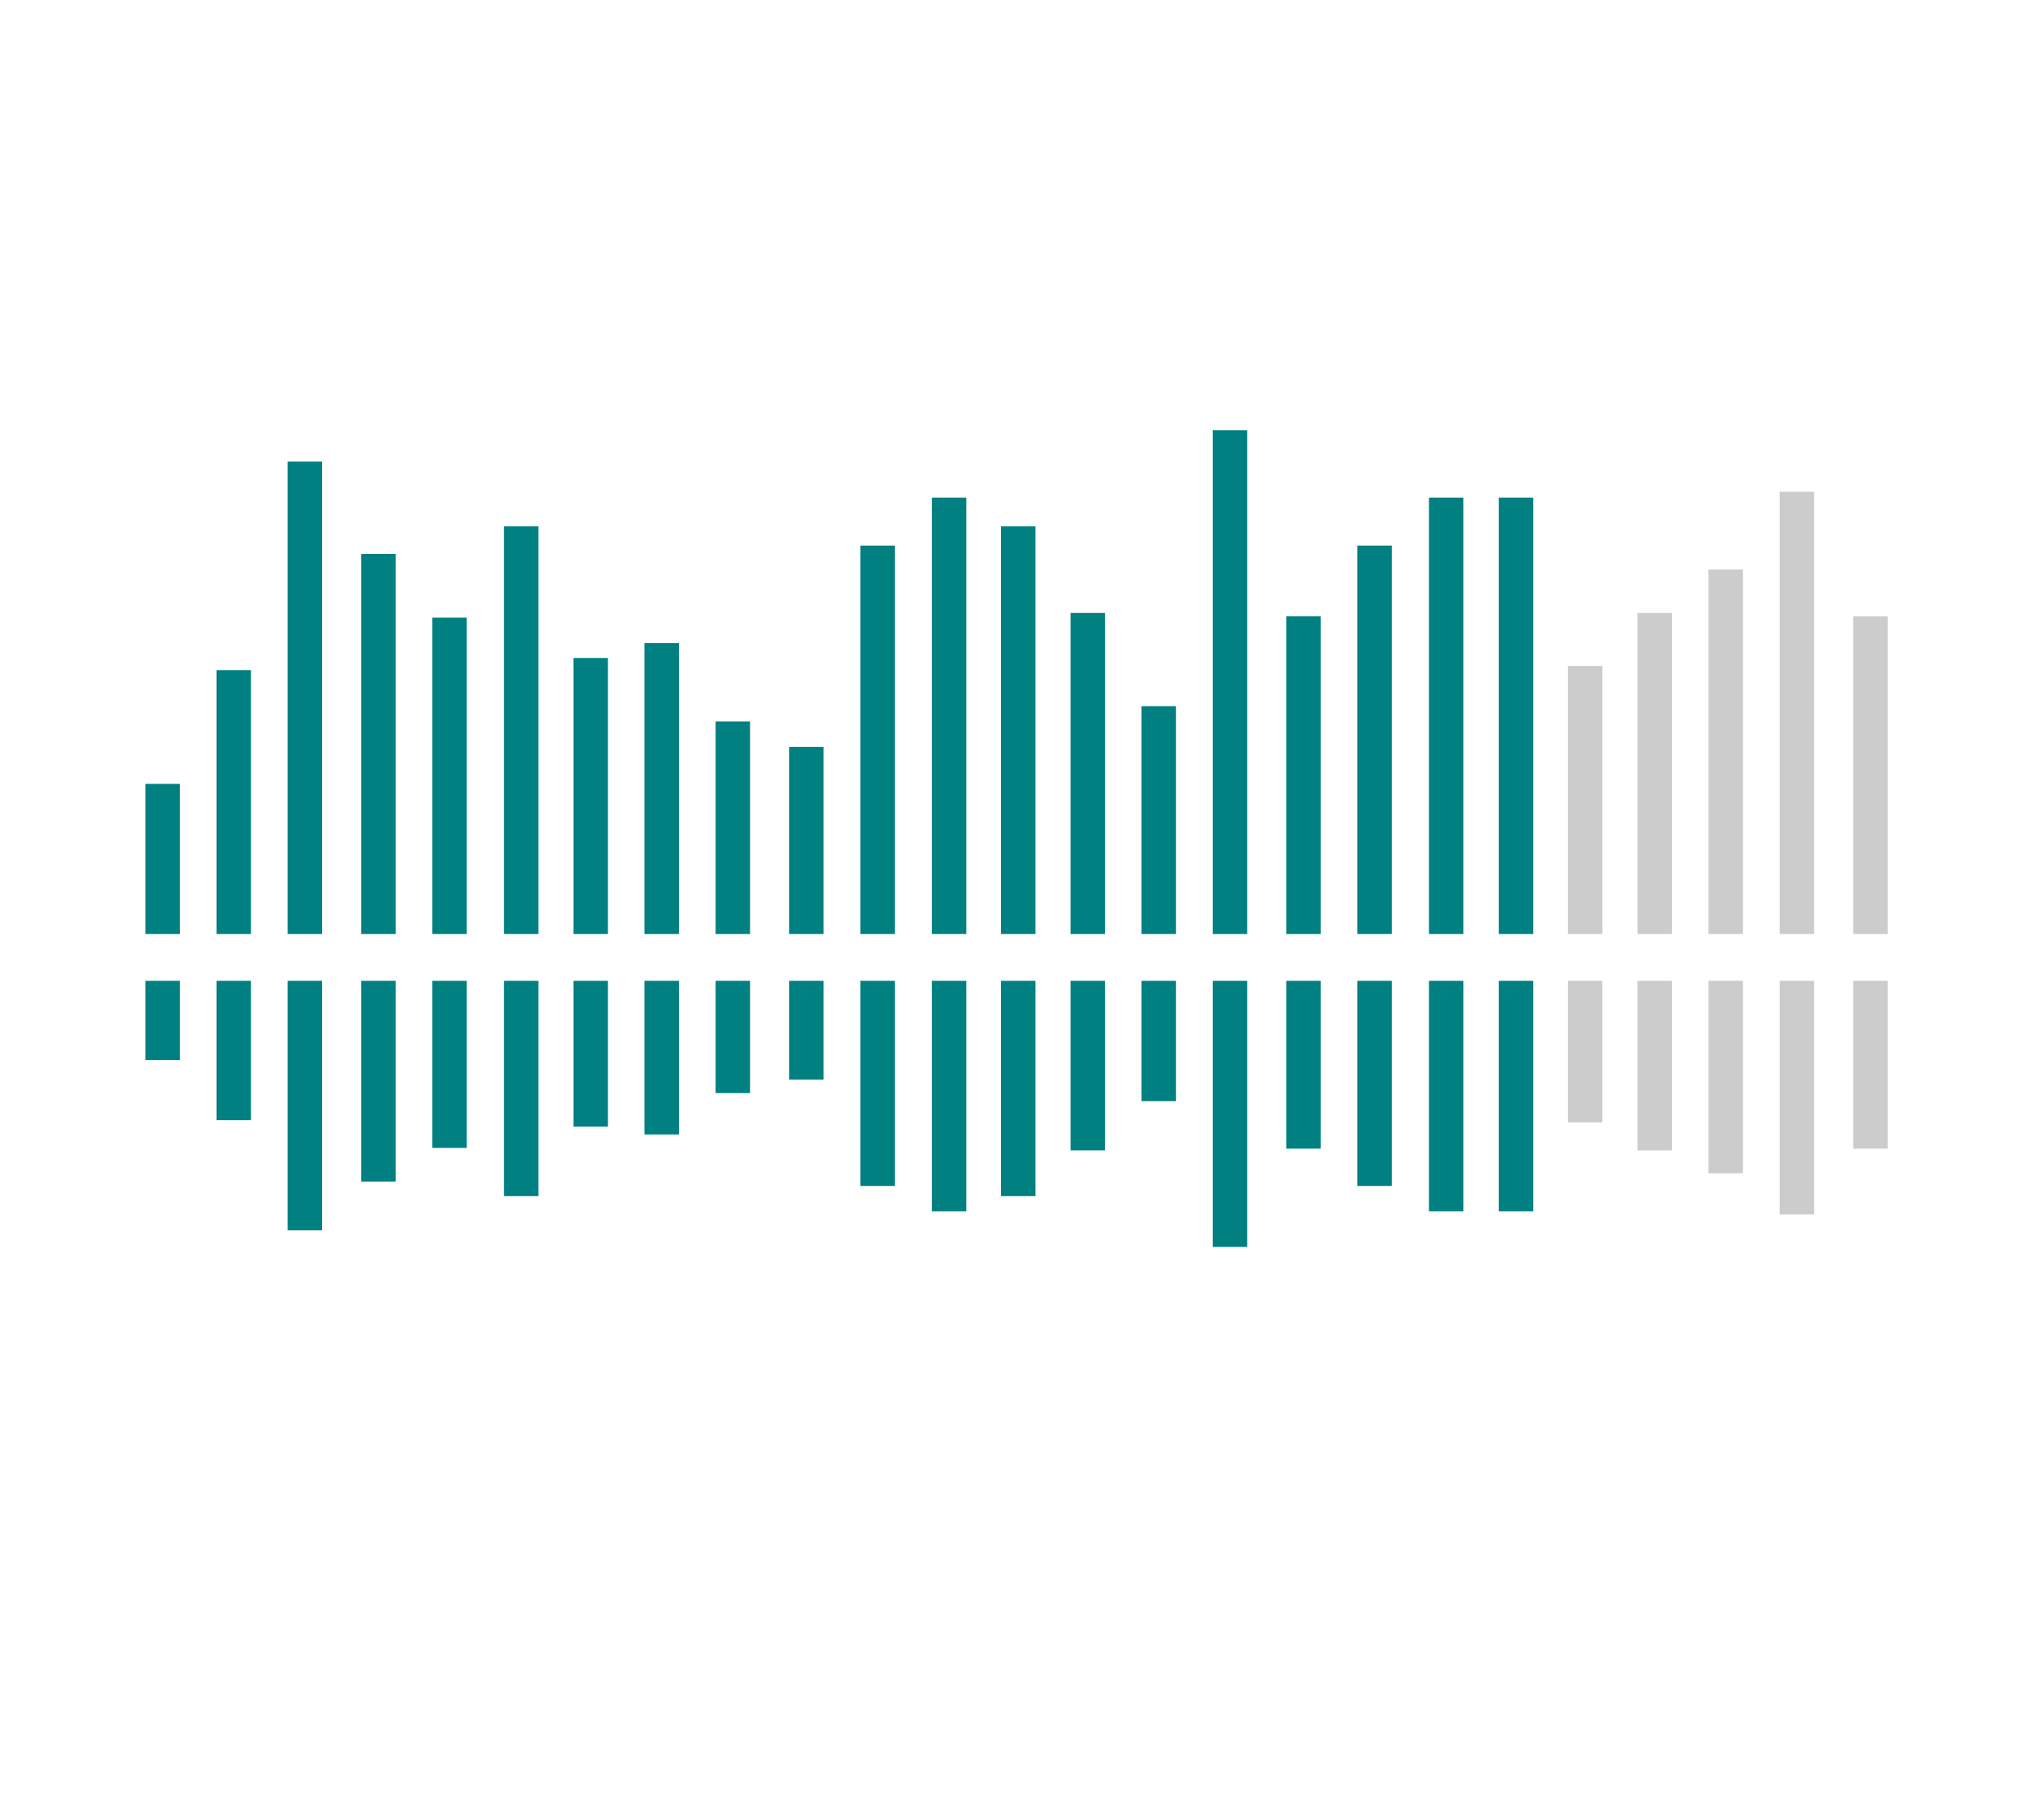 <?xml version="1.0" encoding="UTF-8" standalone="no"?>
<svg
   xmlns:dc="http://purl.org/dc/elements/1.1/"
   xmlns:cc="http://creativecommons.org/ns#"
   xmlns:rdf="http://www.w3.org/1999/02/22-rdf-syntax-ns#"
   xmlns:svg="http://www.w3.org/2000/svg"
   xmlns="http://www.w3.org/2000/svg"
   xmlns:xlink="http://www.w3.org/1999/xlink"
   xmlns:sodipodi="http://sodipodi.sourceforge.net/DTD/sodipodi-0.dtd"
   xmlns:inkscape="http://www.inkscape.org/namespaces/inkscape"
   width="541.87mm"
   height="486.35mm"
   version="1.1"
   viewBox="0 0 1920 1723.29"
   id="svg134"
   sodipodi:docname="audio.svg"
   inkscape:version="0.92.3 (2405546, 2018-03-11)"
   inkscape:export-filename="C:\Users\oscib\Documents\GitHub\flingo\docs\img\audio.png"
   inkscape:export-xdpi="96"
   inkscape:export-ydpi="96">
  <sodipodi:namedview
     pagecolor="#ffffff"
     bordercolor="#666666"
     borderopacity="1"
     objecttolerance="10"
     gridtolerance="10"
     guidetolerance="10"
     inkscape:pageopacity="0"
     inkscape:pageshadow="2"
     inkscape:window-width="1366"
     inkscape:window-height="715"
     id="namedview136"
     showgrid="false"
     inkscape:measure-start="0,0"
     inkscape:measure-end="0,0"
     inkscape:zoom="0.28553405"
     inkscape:cx="1131.083"
     inkscape:cy="908.79316"
     inkscape:window-x="-8"
     inkscape:window-y="-8"
     inkscape:window-maximized="1"
     inkscape:current-layer="svg134"
     showguides="true"
     inkscape:guide-bbox="true" />
  <defs
     id="defs44">
    <linearGradient
       id="l">
      <stop
         stop-opacity="0"
         offset="0"
         id="stop2" />
      <stop
         stop-color="#fff"
         stop-opacity=".661"
         offset="1"
         id="stop4" />
    </linearGradient>
    <linearGradient
       id="p"
       x1="6603.9"
       x2="6603.9"
       y1="946.88"
       y2="-1479.8"
       gradientUnits="userSpaceOnUse"
       xlink:href="#l"
       gradientTransform="matrix(0.337,0,0,0.337,-1642.502,549.672)" />
    <linearGradient
       id="h"
       x1="3145.3"
       x2="3082.1"
       y1="1359.6"
       y2="1461"
       gradientUnits="userSpaceOnUse">
      <stop
         offset="0"
         id="stop8" />
      <stop
         stop-color="#4d4d4d"
         offset="1"
         id="stop10" />
    </linearGradient>
    <linearGradient
       id="q"
       x1="1255.4"
       x2="1255.4"
       y1="1523.3"
       y2="2330.3"
       gradientTransform="translate(750,-500)"
       gradientUnits="userSpaceOnUse">
      <stop
         stop-color="#666"
         offset="0"
         id="stop13" />
      <stop
         stop-color="#ccc"
         offset=".383"
         id="stop15" />
      <stop
         stop-color="#b3b3b3"
         offset=".624"
         id="stop17" />
      <stop
         stop-color="#e6e6e6"
         offset=".791"
         id="stop19" />
      <stop
         stop-color="#666"
         offset="1"
         id="stop21" />
    </linearGradient>
    <linearGradient
       id="r"
       x1="2155.1"
       x2="2155.1"
       y1="1830.3"
       y2="1885.4"
       gradientUnits="userSpaceOnUse">
      <stop
         offset="0"
         id="stop24" />
      <stop
         stop-color="#b3b3b3"
         offset=".192"
         id="stop26" />
      <stop
         stop-color="#b3b3b3"
         offset=".92"
         id="stop28" />
      <stop
         stop-color="#1a1a1a"
         offset="1"
         id="stop30" />
    </linearGradient>
    <filter
       id="m"
       x="-.084"
       y="-.747"
       width="1.169"
       height="2.493"
       color-interpolation-filters="sRGB">
      <feGaussianBlur
         stdDeviation="97.212"
         id="feGaussianBlur33" />
    </filter>
    <linearGradient
       id="s"
       x1="6603.9"
       x2="6603.9"
       y1="946.88"
       y2="-1479.8"
       gradientTransform="matrix(0.141,0,0,0.263,-504.386,1136.074)"
       gradientUnits="userSpaceOnUse"
       xlink:href="#l" />
    <linearGradient
       id="t"
       x1="6603.9"
       x2="6603.9"
       y1="946.88"
       y2="-1479.8"
       gradientTransform="matrix(0.461,0,0,1.042,2173,62.446)"
       gradientUnits="userSpaceOnUse"
       xlink:href="#l" />
    <filter
       id="o"
       x="-.084"
       y="-.747"
       width="1.169"
       height="2.493"
       color-interpolation-filters="sRGB">
      <feGaussianBlur
         stdDeviation="97.212"
         id="feGaussianBlur38" />
    </filter>
    <filter
       id="n"
       x="-.084"
       y="-.747"
       width="1.169"
       height="2.493"
       color-interpolation-filters="sRGB">
      <feGaussianBlur
         stdDeviation="97.212"
         id="feGaussianBlur41" />
    </filter>
  </defs>
  <rect
     style="fill:#008080;fill-opacity:1;stroke:none;stroke-width:11.5;stroke-linecap:round;stroke-linejoin:round;stroke-miterlimit:4;stroke-dasharray:none;stroke-opacity:1"
     id="rect1484"
     width="32.628"
     height="142.171"
     x="137.721"
     y="742.288" />
  <rect
     y="634.578"
     x="204.957"
     height="249.882"
     width="32.628"
     id="rect1488"
     style="fill:#008080;fill-opacity:1;stroke:none;stroke-width:15.246;stroke-linecap:round;stroke-linejoin:round;stroke-miterlimit:4;stroke-dasharray:none;stroke-opacity:1" />
  <rect
     style="fill:#008080;fill-opacity:1;stroke:none;stroke-width:20.399;stroke-linecap:round;stroke-linejoin:round;stroke-miterlimit:4;stroke-dasharray:none;stroke-opacity:1"
     id="rect1490"
     width="32.628"
     height="447.379"
     x="272.312"
     y="437.08" />
  <rect
     y="584.86"
     x="409.3"
     height="299.6"
     width="32.628"
     id="rect1492"
     style="fill:#008080;fill-opacity:1;stroke:none;stroke-width:16.693;stroke-linecap:round;stroke-linejoin:round;stroke-miterlimit:4;stroke-dasharray:none;stroke-opacity:1" />
  <rect
     style="fill:#008080;fill-opacity:1;stroke:none;stroke-width:18.297;stroke-linecap:round;stroke-linejoin:round;stroke-miterlimit:4;stroke-dasharray:none;stroke-opacity:1"
     id="rect1494"
     width="32.628"
     height="359.918"
     x="341.944"
     y="524.542" />
  <rect
     style="fill:#008080;fill-opacity:1;stroke:none;stroke-width:18.95;stroke-linecap:round;stroke-linejoin:round;stroke-miterlimit:4;stroke-dasharray:none;stroke-opacity:1"
     id="rect1496"
     width="32.628"
     height="386.056"
     x="477.073"
     y="498.404" />
  <rect
     y="623.061"
     x="542.916"
     height="261.398"
     width="32.628"
     id="rect1498"
     style="fill:#008080;fill-opacity:1;stroke:none;stroke-width:15.593;stroke-linecap:round;stroke-linejoin:round;stroke-miterlimit:4;stroke-dasharray:none;stroke-opacity:1" />
  <rect
     style="fill:#008080;fill-opacity:1;stroke:none;stroke-width:16.007;stroke-linecap:round;stroke-linejoin:round;stroke-miterlimit:4;stroke-dasharray:none;stroke-opacity:1"
     id="rect1500"
     width="32.628"
     height="275.473"
     x="610.152"
     y="608.987" />
  <rect
     y="683.143"
     x="677.507"
     height="201.317"
     width="32.628"
     id="rect1502"
     style="fill:#008080;fill-opacity:1;stroke:none;stroke-width:13.684;stroke-linecap:round;stroke-linejoin:round;stroke-miterlimit:4;stroke-dasharray:none;stroke-opacity:1" />
  <rect
     style="fill:#008080;fill-opacity:1;stroke:none;stroke-width:18.496;stroke-linecap:round;stroke-linejoin:round;stroke-miterlimit:4;stroke-dasharray:none;stroke-opacity:1"
     id="rect1504"
     width="32.628"
     height="367.813"
     x="814.495"
     y="516.647" />
  <rect
     y="707.246"
     x="747.139"
     height="177.214"
     width="32.628"
     id="rect1506"
     style="fill:#008080;fill-opacity:1;stroke:none;stroke-width:12.839;stroke-linecap:round;stroke-linejoin:round;stroke-miterlimit:4;stroke-dasharray:none;stroke-opacity:1" />
  <rect
     y="471.261"
     x="882.268"
     height="413.199"
     width="32.628"
     id="rect1508"
     style="fill:#008080;fill-opacity:1;stroke:none;stroke-width:19.604;stroke-linecap:round;stroke-linejoin:round;stroke-miterlimit:4;stroke-dasharray:none;stroke-opacity:1" />
  <rect
     y="498.404"
     x="947.675"
     height="386.056"
     width="32.628"
     id="rect1510"
     style="fill:#008080;fill-opacity:1;stroke:none;stroke-width:18.95;stroke-linecap:round;stroke-linejoin:round;stroke-miterlimit:4;stroke-dasharray:none;stroke-opacity:1" />
  <rect
     style="fill:#008080;fill-opacity:1;stroke:none;stroke-width:16.817;stroke-linecap:round;stroke-linejoin:round;stroke-miterlimit:4;stroke-dasharray:none;stroke-opacity:1"
     id="rect1512"
     width="32.628"
     height="304.05"
     x="1013.518"
     y="580.41" />
  <rect
     y="668.699"
     x="1080.754"
     height="215.761"
     width="32.628"
     id="rect1514"
     style="fill:#008080;fill-opacity:1;stroke:none;stroke-width:14.166;stroke-linecap:round;stroke-linejoin:round;stroke-miterlimit:4;stroke-dasharray:none;stroke-opacity:1" />
  <rect
     style="fill:#008080;fill-opacity:1;stroke:none;stroke-width:21.067;stroke-linecap:round;stroke-linejoin:round;stroke-miterlimit:4;stroke-dasharray:none;stroke-opacity:1"
     id="rect1516"
     width="32.628"
     height="477.129"
     x="1148.11"
     y="407.33" />
  <rect
     y="516.647"
     x="1285.097"
     height="367.813"
     width="32.628"
     id="rect1518"
     style="fill:#008080;fill-opacity:1;stroke:none;stroke-width:18.496;stroke-linecap:round;stroke-linejoin:round;stroke-miterlimit:4;stroke-dasharray:none;stroke-opacity:1" />
  <rect
     style="fill:#008080;fill-opacity:1;stroke:none;stroke-width:16.73;stroke-linecap:round;stroke-linejoin:round;stroke-miterlimit:4;stroke-dasharray:none;stroke-opacity:1"
     id="rect1520"
     width="32.628"
     height="300.903"
     x="1217.742"
     y="583.557" />
  <rect
     style="fill:#008080;fill-opacity:1;stroke:none;stroke-width:19.604;stroke-linecap:round;stroke-linejoin:round;stroke-miterlimit:4;stroke-dasharray:none;stroke-opacity:1"
     id="rect1522"
     width="32.628"
     height="413.199"
     x="1352.87"
     y="471.261" />
  <rect
     style="fill:#008080;fill-opacity:1;stroke:none;stroke-width:19.604;stroke-linecap:round;stroke-linejoin:round;stroke-miterlimit:4;stroke-dasharray:none;stroke-opacity:1"
     id="rect1524"
     width="32.628"
     height="413.199"
     x="1419.019"
     y="471.261" />
  <rect
     style="fill:#cccccc;fill-opacity:1;stroke:none;stroke-width:15.366;stroke-linecap:round;stroke-linejoin:round;stroke-miterlimit:4;stroke-dasharray:none;stroke-opacity:1"
     id="rect1526"
     width="32.628"
     height="253.837"
     x="1484.426"
     y="630.623" />
  <rect
     y="580.41"
     x="1550.27"
     height="304.05"
     width="32.628"
     id="rect1528"
     style="fill:#cccccc;fill-opacity:1;stroke:none;stroke-width:16.817;stroke-linecap:round;stroke-linejoin:round;stroke-miterlimit:4;stroke-dasharray:none;stroke-opacity:1" />
  <rect
     style="fill:#cccccc;fill-opacity:1;stroke:none;stroke-width:17.917;stroke-linecap:round;stroke-linejoin:round;stroke-miterlimit:4;stroke-dasharray:none;stroke-opacity:1"
     id="rect1530"
     width="32.628"
     height="345.137"
     x="1617.505"
     y="539.323" />
  <rect
     y="465.621"
     x="1684.861"
     height="418.839"
     width="32.628"
     id="rect1532"
     style="fill:#cccccc;fill-opacity:1;stroke:none;stroke-width:19.738;stroke-linecap:round;stroke-linejoin:round;stroke-miterlimit:4;stroke-dasharray:none;stroke-opacity:1" />
  <rect
     y="583.557"
     x="1754.493"
     height="300.903"
     width="32.628"
     id="rect1536"
     style="fill:#cccccc;fill-opacity:1;stroke:none;stroke-width:16.73;stroke-linecap:round;stroke-linejoin:round;stroke-miterlimit:4;stroke-dasharray:none;stroke-opacity:1" />
  <rect
     y="-1003.836"
     x="137.721"
     height="75.088"
     width="32.628"
     id="rect1540"
     style="fill:#008080;fill-opacity:1;stroke:none;stroke-width:8.357;stroke-linecap:round;stroke-linejoin:round;stroke-miterlimit:4;stroke-dasharray:none;stroke-opacity:1"
     transform="scale(1,-1)" />
  <rect
     style="fill:#008080;fill-opacity:1;stroke:none;stroke-width:11.08;stroke-linecap:round;stroke-linejoin:round;stroke-miterlimit:4;stroke-dasharray:none;stroke-opacity:1"
     id="rect1542"
     width="32.628"
     height="131.976"
     x="204.957"
     y="-1060.724"
     transform="scale(1,-1)" />
  <rect
     y="-1165.033"
     x="272.312"
     height="236.285"
     width="32.628"
     id="rect1544"
     style="fill:#008080;fill-opacity:1;stroke:none;stroke-width:14.825;stroke-linecap:round;stroke-linejoin:round;stroke-miterlimit:4;stroke-dasharray:none;stroke-opacity:1"
     transform="scale(1,-1)" />
  <rect
     style="fill:#008080;fill-opacity:1;stroke:none;stroke-width:12.132;stroke-linecap:round;stroke-linejoin:round;stroke-miterlimit:4;stroke-dasharray:none;stroke-opacity:1"
     id="rect1546"
     width="32.628"
     height="158.235"
     x="409.3"
     y="-1086.983"
     transform="scale(1,-1)" />
  <rect
     y="-1118.84"
     x="341.944"
     height="190.092"
     width="32.628"
     id="rect1548"
     style="fill:#008080;fill-opacity:1;stroke:none;stroke-width:13.297;stroke-linecap:round;stroke-linejoin:round;stroke-miterlimit:4;stroke-dasharray:none;stroke-opacity:1"
     transform="scale(1,-1)" />
  <rect
     y="-1132.645"
     x="477.073"
     height="203.897"
     width="32.628"
     id="rect1550"
     style="fill:#008080;fill-opacity:1;stroke:none;stroke-width:13.771;stroke-linecap:round;stroke-linejoin:round;stroke-miterlimit:4;stroke-dasharray:none;stroke-opacity:1"
     transform="scale(1,-1)" />
  <rect
     style="fill:#008080;fill-opacity:1;stroke:none;stroke-width:11.332;stroke-linecap:round;stroke-linejoin:round;stroke-miterlimit:4;stroke-dasharray:none;stroke-opacity:1"
     id="rect1552"
     width="32.628"
     height="138.058"
     x="542.916"
     y="-1066.806"
     transform="scale(1,-1)" />
  <rect
     y="-1074.24"
     x="610.152"
     height="145.492"
     width="32.628"
     id="rect1554"
     style="fill:#008080;fill-opacity:1;stroke:none;stroke-width:11.633;stroke-linecap:round;stroke-linejoin:round;stroke-miterlimit:4;stroke-dasharray:none;stroke-opacity:1"
     transform="scale(1,-1)" />
  <rect
     style="fill:#008080;fill-opacity:1;stroke:none;stroke-width:9.945;stroke-linecap:round;stroke-linejoin:round;stroke-miterlimit:4;stroke-dasharray:none;stroke-opacity:1"
     id="rect1556"
     width="32.628"
     height="106.326"
     x="677.507"
     y="-1035.074"
     transform="scale(1,-1)" />
  <rect
     y="-1123.009"
     x="814.495"
     height="194.261"
     width="32.628"
     id="rect1558"
     style="fill:#008080;fill-opacity:1;stroke:none;stroke-width:13.442;stroke-linecap:round;stroke-linejoin:round;stroke-miterlimit:4;stroke-dasharray:none;stroke-opacity:1"
     transform="scale(1,-1)" />
  <rect
     style="fill:#008080;fill-opacity:1;stroke:none;stroke-width:9.33;stroke-linecap:round;stroke-linejoin:round;stroke-miterlimit:4;stroke-dasharray:none;stroke-opacity:1"
     id="rect1560"
     width="32.628"
     height="93.596"
     x="747.139"
     y="-1022.344"
     transform="scale(1,-1)" />
  <rect
     style="fill:#008080;fill-opacity:1;stroke:none;stroke-width:14.247;stroke-linecap:round;stroke-linejoin:round;stroke-miterlimit:4;stroke-dasharray:none;stroke-opacity:1"
     id="rect1562"
     width="32.628"
     height="218.232"
     x="882.268"
     y="-1146.98"
     transform="scale(1,-1)" />
  <rect
     style="fill:#008080;fill-opacity:1;stroke:none;stroke-width:13.771;stroke-linecap:round;stroke-linejoin:round;stroke-miterlimit:4;stroke-dasharray:none;stroke-opacity:1"
     id="rect1564"
     width="32.628"
     height="203.897"
     x="947.675"
     y="-1132.645"
     transform="scale(1,-1)" />
  <rect
     y="-1089.333"
     x="1013.518"
     height="160.585"
     width="32.628"
     id="rect1566"
     style="fill:#008080;fill-opacity:1;stroke:none;stroke-width:12.222;stroke-linecap:round;stroke-linejoin:round;stroke-miterlimit:4;stroke-dasharray:none;stroke-opacity:1"
     transform="scale(1,-1)" />
  <rect
     style="fill:#008080;fill-opacity:1;stroke:none;stroke-width:10.295;stroke-linecap:round;stroke-linejoin:round;stroke-miterlimit:4;stroke-dasharray:none;stroke-opacity:1"
     id="rect1568"
     width="32.628"
     height="113.955"
     x="1080.754"
     y="-1042.703"
     transform="scale(1,-1)" />
  <rect
     y="-1180.745"
     x="1148.11"
     height="251.997"
     width="32.628"
     id="rect1570"
     style="fill:#008080;fill-opacity:1;stroke:none;stroke-width:15.31;stroke-linecap:round;stroke-linejoin:round;stroke-miterlimit:4;stroke-dasharray:none;stroke-opacity:1"
     transform="scale(1,-1)" />
  <rect
     style="fill:#008080;fill-opacity:1;stroke:none;stroke-width:13.442;stroke-linecap:round;stroke-linejoin:round;stroke-miterlimit:4;stroke-dasharray:none;stroke-opacity:1"
     id="rect1572"
     width="32.628"
     height="194.261"
     x="1285.097"
     y="-1123.009"
     transform="scale(1,-1)" />
  <rect
     y="-1087.671"
     x="1217.742"
     height="158.923"
     width="32.628"
     id="rect1574"
     style="fill:#008080;fill-opacity:1;stroke:none;stroke-width:12.158;stroke-linecap:round;stroke-linejoin:round;stroke-miterlimit:4;stroke-dasharray:none;stroke-opacity:1"
     transform="scale(1,-1)" />
  <rect
     y="-1146.98"
     x="1352.87"
     height="218.232"
     width="32.628"
     id="rect1576"
     style="fill:#008080;fill-opacity:1;stroke:none;stroke-width:14.247;stroke-linecap:round;stroke-linejoin:round;stroke-miterlimit:4;stroke-dasharray:none;stroke-opacity:1"
     transform="scale(1,-1)" />
  <rect
     y="-1146.98"
     x="1419.019"
     height="218.232"
     width="32.628"
     id="rect1578"
     style="fill:#008080;fill-opacity:1;stroke:none;stroke-width:14.247;stroke-linecap:round;stroke-linejoin:round;stroke-miterlimit:4;stroke-dasharray:none;stroke-opacity:1"
     transform="scale(1,-1)" />
  <rect
     y="-1062.813"
     x="1484.426"
     height="134.065"
     width="32.628"
     id="rect1580"
     style="fill:#cccccc;fill-opacity:1;stroke:none;stroke-width:11.167;stroke-linecap:round;stroke-linejoin:round;stroke-miterlimit:4;stroke-dasharray:none;stroke-opacity:1"
     transform="scale(1,-1)" />
  <rect
     style="fill:#cccccc;fill-opacity:1;stroke:none;stroke-width:12.222;stroke-linecap:round;stroke-linejoin:round;stroke-miterlimit:4;stroke-dasharray:none;stroke-opacity:1"
     id="rect1582"
     width="32.628"
     height="160.585"
     x="1550.27"
     y="-1089.333"
     transform="scale(1,-1)" />
  <rect
     y="-1111.033"
     x="1617.505"
     height="182.285"
     width="32.628"
     id="rect1584"
     style="fill:#cccccc;fill-opacity:1;stroke:none;stroke-width:13.021;stroke-linecap:round;stroke-linejoin:round;stroke-miterlimit:4;stroke-dasharray:none;stroke-opacity:1"
     transform="scale(1,-1)" />
  <rect
     style="fill:#cccccc;fill-opacity:1;stroke:none;stroke-width:14.344;stroke-linecap:round;stroke-linejoin:round;stroke-miterlimit:4;stroke-dasharray:none;stroke-opacity:1"
     id="rect1586"
     width="32.628"
     height="221.211"
     x="1684.861"
     y="-1149.959"
     transform="scale(1,-1)" />
  <rect
     style="fill:#cccccc;fill-opacity:1;stroke:none;stroke-width:12.158;stroke-linecap:round;stroke-linejoin:round;stroke-miterlimit:4;stroke-dasharray:none;stroke-opacity:1"
     id="rect1588"
     width="32.628"
     height="158.923"
     x="1754.493"
     y="-1087.671"
     transform="scale(1,-1)" />
</svg>
